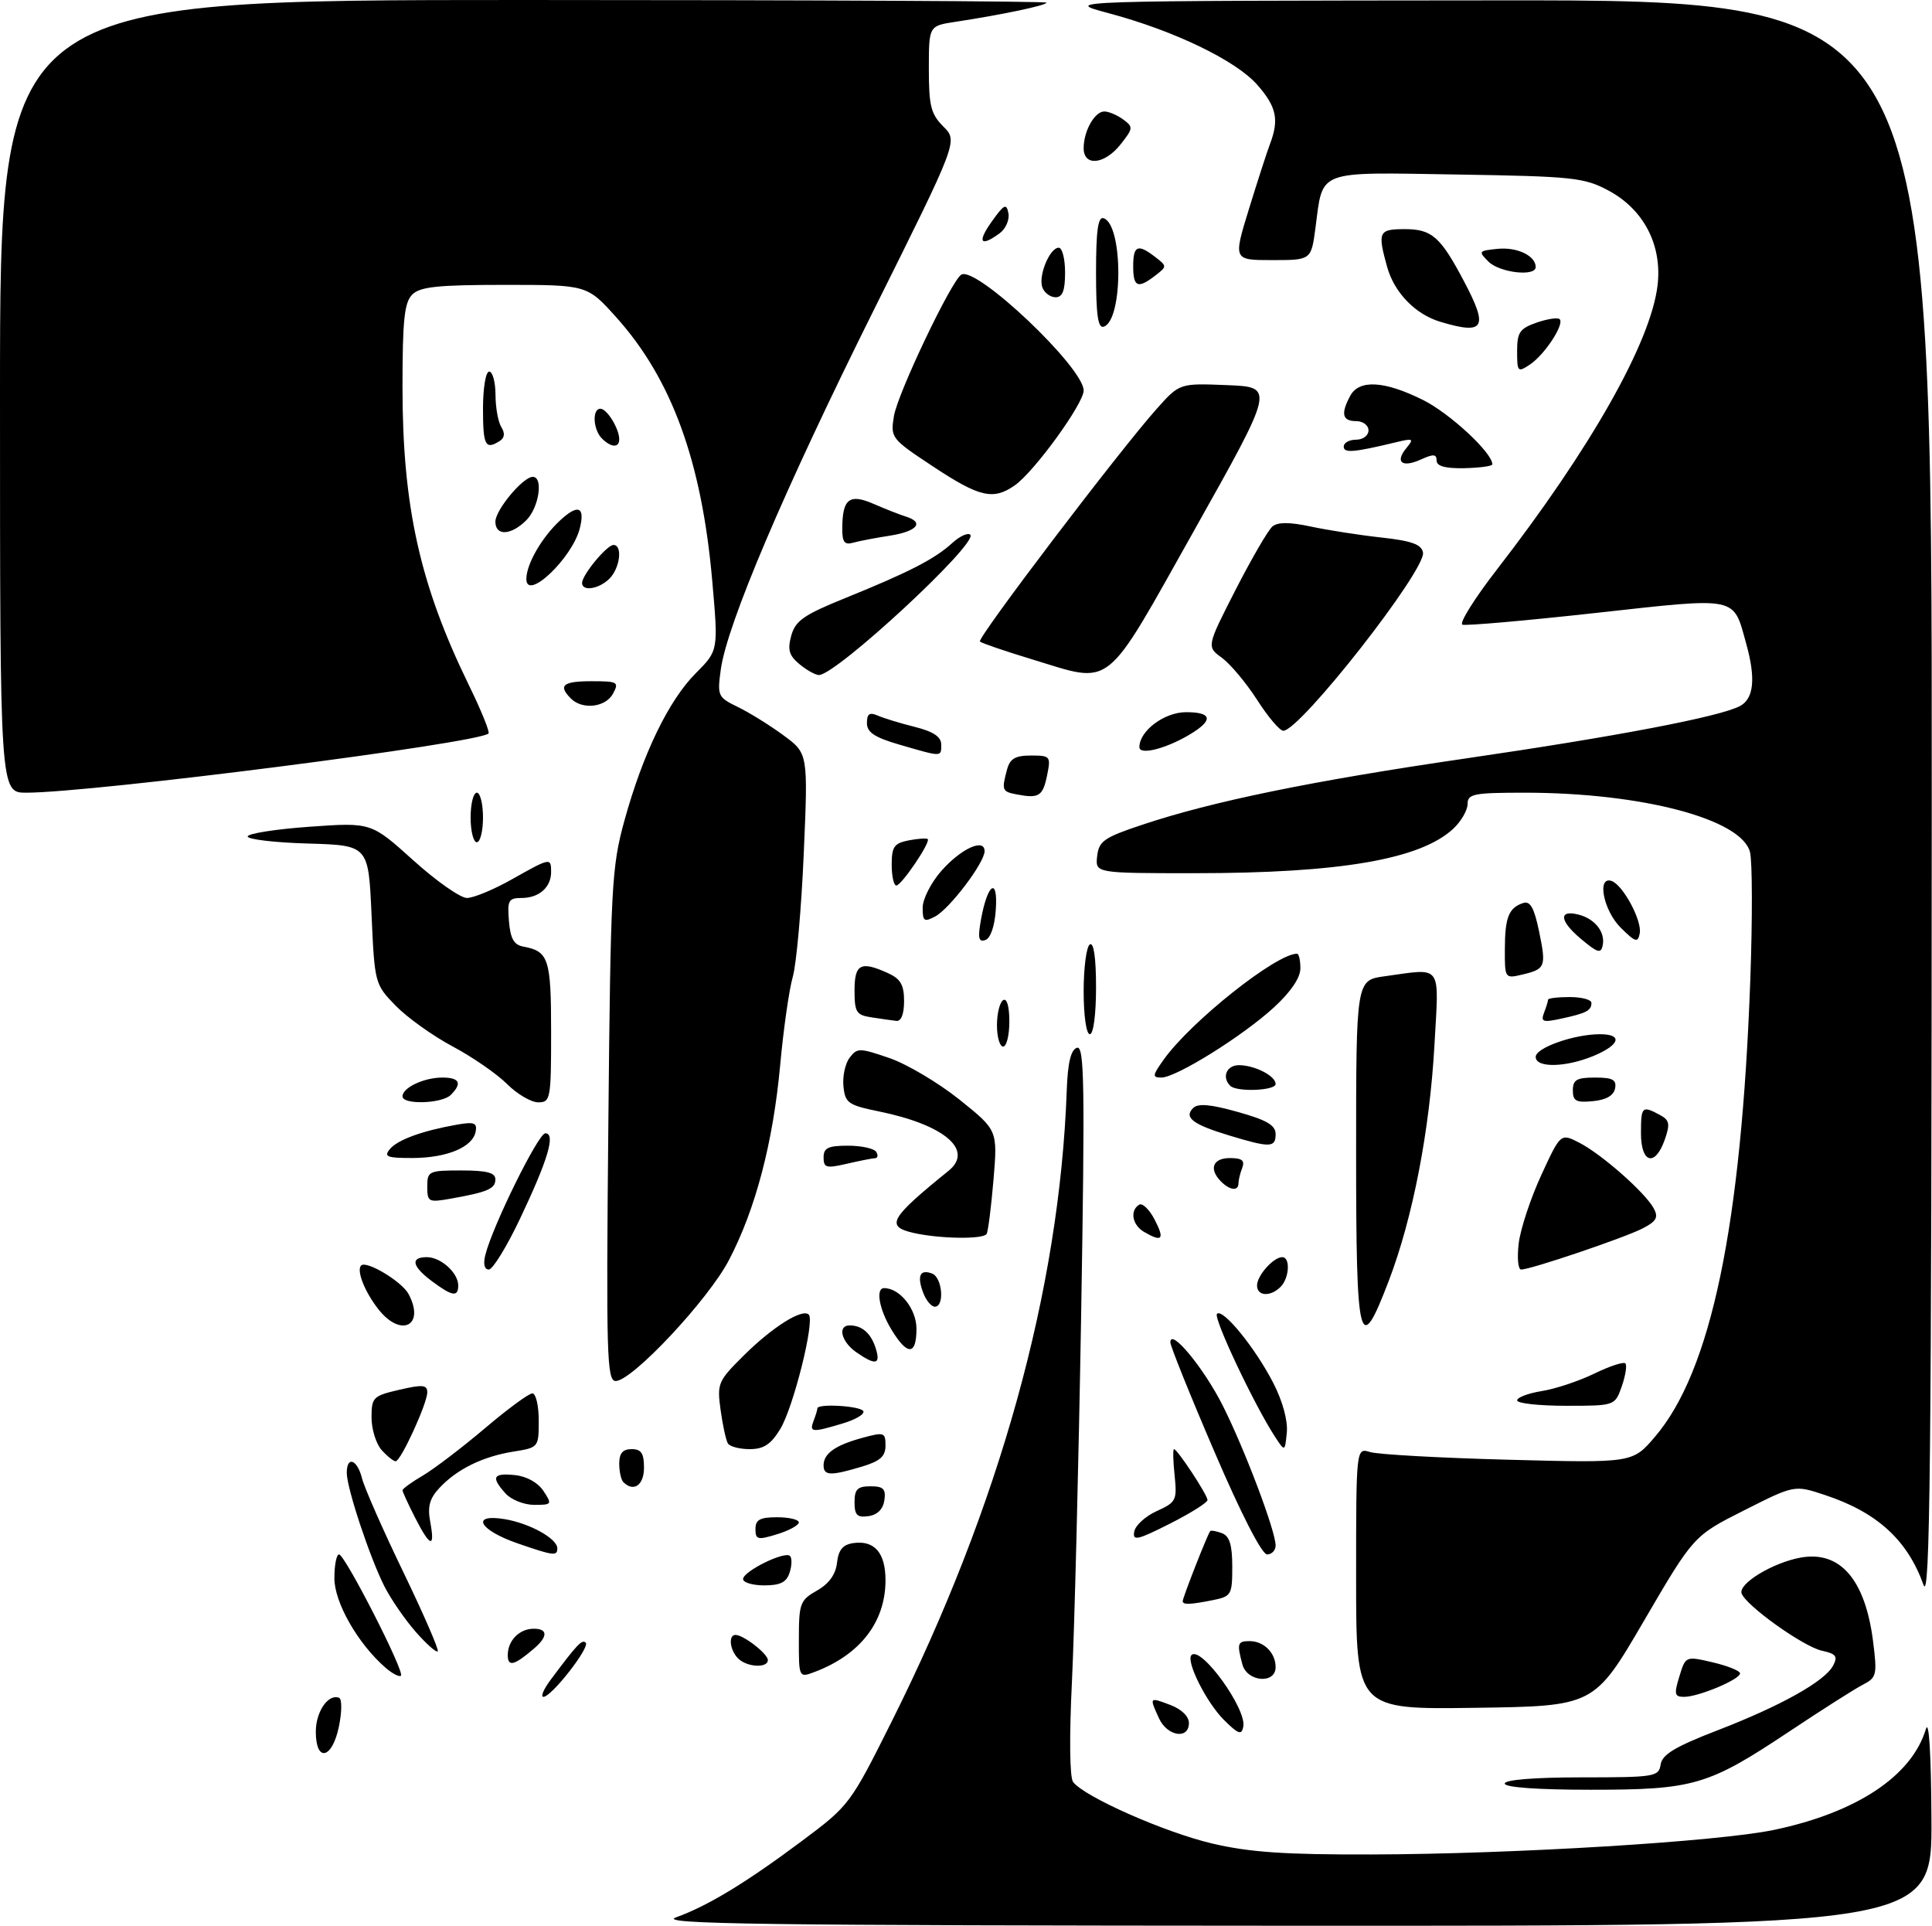 <?xml version="1.0" encoding="UTF-8" standalone="no"?>
<!DOCTYPE svg PUBLIC "-//W3C//DTD SVG 1.1//EN" "http://www.w3.org/Graphics/SVG/1.1/DTD/svg11.dtd" >
<svg xmlns="http://www.w3.org/2000/svg" xmlns:xlink="http://www.w3.org/1999/xlink" version="1.1" viewBox="0 0 312 311">
 <g >
 <path fill="currentColor"
d=" M 109.16 309.61 C 114.26 307.78 120.46 304.03 129.49 297.28 C 137.15 291.56 137.31 291.36 143.99 278.00 C 161.43 243.15 171.11 208.28 172.27 176.08 C 172.43 171.60 172.93 169.52 173.91 169.19 C 175.12 168.79 175.22 175.03 174.59 212.61 C 174.18 236.75 173.51 263.25 173.11 271.50 C 172.67 280.42 172.74 287.00 173.29 287.74 C 175.09 290.13 188.08 295.88 195.75 297.68 C 201.79 299.10 207.48 299.49 221.50 299.45 C 244.46 299.39 277.46 297.38 286.50 295.48 C 299.84 292.68 308.73 286.78 311.01 279.21 C 311.51 277.54 311.86 283.15 311.91 293.75 C 312.00 311.00 312.00 311.00 208.75 310.96 C 122.55 310.92 106.10 310.70 109.16 309.61 Z  M 243.00 288.00 C 243.00 287.39 247.81 287.00 255.43 287.00 C 267.26 287.00 267.88 286.90 268.18 284.91 C 268.43 283.31 270.52 282.05 277.27 279.44 C 287.57 275.47 294.66 271.51 296.02 268.97 C 296.82 267.46 296.52 267.05 294.22 266.55 C 291.20 265.88 281.89 259.23 281.25 257.28 C 280.74 255.71 286.23 252.37 290.70 251.53 C 297.15 250.32 301.24 255.03 302.50 265.16 C 303.16 270.44 303.05 270.90 300.85 272.03 C 299.56 272.69 294.21 276.09 288.96 279.59 C 275.83 288.33 273.55 289.00 256.87 289.00 C 248.29 289.00 243.00 288.62 243.00 288.00 Z  M 51.00 279.62 C 51.00 276.38 53.03 273.44 54.77 274.16 C 55.23 274.34 55.22 276.41 54.74 278.75 C 53.67 284.04 51.00 284.66 51.00 279.62 Z  M 187.16 277.45 C 185.59 274.01 185.59 274.02 189.00 275.31 C 190.79 275.98 192.00 277.16 192.00 278.22 C 192.00 280.94 188.49 280.38 187.16 277.45 Z  M 197.67 277.74 C 194.82 274.91 191.46 268.21 192.42 267.25 C 193.95 265.72 201.36 275.96 200.78 278.82 C 200.51 280.22 199.98 280.04 197.67 277.74 Z  M 219.00 254.90 C 219.00 233.77 219.00 233.77 221.25 234.47 C 222.49 234.86 232.53 235.42 243.57 235.71 C 263.64 236.24 263.64 236.24 267.25 232.02 C 276.32 221.43 281.22 197.94 282.66 158.15 C 283.01 148.36 282.99 139.11 282.61 137.60 C 281.27 132.26 265.17 128.01 246.25 128.00 C 237.96 128.00 237.00 128.19 237.00 129.83 C 237.00 130.83 235.97 132.61 234.72 133.79 C 229.43 138.76 216.44 141.00 192.86 141.00 C 176.87 141.00 176.87 141.00 177.18 138.25 C 177.46 135.81 178.29 135.23 184.49 133.17 C 195.76 129.40 211.92 126.09 236.50 122.50 C 261.08 118.92 277.77 115.73 281.01 114.00 C 283.23 112.80 283.56 109.55 282.00 103.95 C 279.85 96.20 280.91 96.42 257.76 98.97 C 246.46 100.22 236.74 101.07 236.17 100.87 C 235.60 100.67 238.09 96.67 241.71 92.00 C 256.92 72.36 266.59 55.26 267.68 46.08 C 268.45 39.58 265.46 33.82 259.74 30.76 C 255.81 28.67 254.03 28.48 235.32 28.18 C 212.34 27.81 213.69 27.30 212.43 36.83 C 211.74 42.00 211.74 42.00 205.45 42.00 C 199.16 42.00 199.16 42.00 201.67 33.82 C 203.06 29.32 204.59 24.57 205.09 23.26 C 206.59 19.31 206.15 17.24 203.04 13.70 C 199.58 9.75 189.56 4.93 179.00 2.12 C 171.50 0.12 171.50 0.12 241.75 0.06 C 312.00 0.00 312.00 0.00 311.96 129.75 C 311.92 236.38 311.68 258.86 310.63 255.92 C 308.04 248.68 303.14 244.20 294.74 241.42 C 289.80 239.77 289.80 239.77 281.65 243.89 C 273.50 248.00 273.50 248.00 265.47 261.75 C 257.44 275.50 257.44 275.50 238.22 275.77 C 219.00 276.04 219.00 276.04 219.00 254.90 Z  M 88.92 271.25 C 93.22 265.49 94.00 264.66 94.59 265.26 C 95.32 265.99 89.06 274.00 87.76 274.00 C 87.27 274.00 87.79 272.76 88.92 271.25 Z  M 271.20 270.71 C 272.21 267.41 272.21 267.41 276.60 268.43 C 279.02 269.00 281.00 269.80 281.00 270.21 C 281.00 271.19 274.30 274.00 271.97 274.00 C 270.42 274.00 270.32 273.58 271.20 270.71 Z  M 62.24 269.28 C 57.80 265.42 54.00 258.77 54.00 254.85 C 54.00 252.73 54.34 251.00 54.75 251.00 C 55.70 251.01 65.38 269.95 64.75 270.58 C 64.49 270.84 63.36 270.25 62.24 269.28 Z  M 129.01 264.73 C 129.01 258.90 129.20 258.39 131.93 256.84 C 133.88 255.73 134.96 254.23 135.17 252.34 C 135.41 250.26 136.11 249.41 137.81 249.17 C 141.22 248.69 143.00 250.74 143.00 255.17 C 143.00 261.89 138.93 267.17 131.63 269.95 C 129.00 270.95 129.00 270.95 129.01 264.73 Z  M 200.63 268.75 C 199.73 265.37 199.84 265.00 201.80 265.00 C 204.10 265.00 206.00 266.90 206.00 269.20 C 206.00 271.98 201.39 271.60 200.63 268.75 Z  M 82.00 267.26 C 82.00 264.90 83.88 263.00 86.20 263.00 C 88.48 263.00 88.50 264.26 86.25 266.19 C 83.04 268.95 82.00 269.21 82.00 267.26 Z  M 119.20 267.80 C 117.86 266.46 117.58 264.00 118.78 264.00 C 120.07 264.00 124.00 267.05 124.00 268.06 C 124.00 269.40 120.62 269.22 119.20 267.80 Z  M 67.14 263.51 C 65.42 261.55 63.16 258.27 62.11 256.22 C 59.75 251.59 56.00 240.31 56.00 237.83 C 56.00 235.03 57.70 235.65 58.47 238.74 C 58.85 240.24 61.84 247.04 65.13 253.85 C 68.42 260.66 70.92 266.42 70.69 266.65 C 70.45 266.88 68.86 265.46 67.14 263.51 Z  M 191.00 258.54 C 191.00 257.96 195.07 247.60 195.44 247.23 C 195.59 247.08 196.45 247.24 197.36 247.58 C 198.56 248.05 199.00 249.48 199.00 252.98 C 199.00 257.52 198.85 257.78 195.88 258.38 C 192.15 259.12 191.00 259.16 191.00 258.54 Z  M 120.00 254.98 C 120.00 253.73 126.74 250.41 127.58 251.25 C 127.91 251.58 127.89 252.78 127.52 253.92 C 127.03 255.49 126.03 256.00 123.43 256.00 C 121.54 256.00 120.00 255.54 120.00 254.98 Z  M 83.57 249.21 C 77.36 247.06 75.94 244.40 81.47 245.30 C 85.51 245.96 90.00 248.44 90.00 250.02 C 90.00 251.30 89.42 251.23 83.57 249.21 Z  M 196.12 234.42 C 192.20 225.31 189.00 217.35 189.00 216.75 C 189.00 214.35 194.39 220.87 197.48 227.00 C 201.01 234.02 206.00 247.22 206.00 249.56 C 206.00 250.35 205.38 251.00 204.62 251.00 C 203.78 251.00 200.42 244.45 196.12 234.42 Z  M 67.02 245.04 C 65.91 242.86 65.00 240.88 65.00 240.64 C 65.00 240.40 66.50 239.31 68.33 238.24 C 70.15 237.16 74.64 233.74 78.30 230.64 C 81.95 227.54 85.40 225.00 85.97 225.00 C 86.54 225.00 87.00 226.97 87.00 229.37 C 87.00 233.72 86.98 233.75 82.90 234.40 C 77.95 235.19 73.79 237.24 70.97 240.26 C 69.37 241.97 69.02 243.27 69.48 245.75 C 70.29 250.09 69.47 249.85 67.02 245.04 Z  M 122.00 246.91 C 122.00 245.39 122.72 245.00 125.50 245.00 C 127.42 245.00 129.00 245.37 129.00 245.83 C 129.00 246.29 127.42 247.15 125.50 247.74 C 122.35 248.71 122.00 248.62 122.00 246.91 Z  M 183.17 247.31 C 183.35 246.31 184.99 244.82 186.81 244.00 C 189.94 242.58 190.10 242.26 189.69 238.25 C 189.44 235.91 189.40 234.00 189.59 234.00 C 190.13 234.00 195.00 241.39 195.00 242.22 C 195.00 242.63 192.26 244.35 188.92 246.04 C 183.66 248.70 182.88 248.87 183.17 247.31 Z  M 138.00 242.57 C 138.00 240.48 138.48 240.00 140.57 240.00 C 142.66 240.00 143.08 240.42 142.82 242.25 C 142.61 243.70 141.70 244.61 140.25 244.82 C 138.42 245.08 138.00 244.66 138.00 242.57 Z  M 81.65 241.17 C 79.26 238.52 79.60 237.83 83.14 238.19 C 85.04 238.38 86.86 239.39 87.76 240.75 C 89.19 242.91 89.13 243.00 86.28 243.00 C 84.65 243.00 82.57 242.18 81.65 241.17 Z  M 100.67 239.33 C 100.30 238.97 100.00 237.62 100.00 236.33 C 100.00 234.67 100.57 234.00 102.00 234.00 C 103.56 234.00 104.00 234.67 104.00 237.00 C 104.00 239.82 102.33 240.99 100.67 239.33 Z  M 133.00 236.62 C 133.00 234.71 134.87 233.38 139.25 232.18 C 142.78 231.22 143.00 231.29 143.00 233.42 C 143.00 235.18 142.14 235.94 139.13 236.84 C 134.13 238.34 133.00 238.30 133.00 236.62 Z  M 61.65 234.17 C 60.74 233.17 60.00 230.79 60.00 228.90 C 60.00 225.64 60.24 225.40 64.50 224.41 C 68.27 223.54 69.00 223.61 69.00 224.84 C 69.00 226.61 64.75 235.90 63.90 235.96 C 63.58 235.98 62.57 235.18 61.65 234.17 Z  M 117.55 233.08 C 117.24 232.58 116.71 230.15 116.37 227.68 C 115.78 223.38 115.94 223.01 120.14 218.85 C 124.76 214.27 129.58 211.24 130.61 212.28 C 131.62 213.28 128.13 227.26 126.00 230.76 C 124.49 233.24 123.33 234.00 121.07 234.00 C 119.45 234.00 117.86 233.59 117.55 233.08 Z  M 205.87 231.95 C 202.50 226.77 195.90 212.77 196.53 212.15 C 197.48 211.22 202.72 217.66 205.63 223.33 C 207.13 226.25 207.99 229.40 207.81 231.30 C 207.50 234.45 207.50 234.45 205.87 231.95 Z  M 131.39 229.42 C 131.73 228.55 132.00 227.65 132.00 227.42 C 132.00 226.61 138.89 227.01 139.41 227.85 C 139.70 228.32 138.21 229.22 136.10 229.85 C 131.11 231.35 130.67 231.31 131.39 229.42 Z  M 245.00 226.13 C 245.00 225.65 246.80 224.97 249.00 224.62 C 251.19 224.27 255.01 223.00 257.47 221.80 C 259.94 220.60 262.19 219.86 262.48 220.15 C 262.77 220.44 262.51 222.10 261.91 223.84 C 260.80 227.00 260.80 227.00 252.90 227.00 C 248.56 227.00 245.00 226.61 245.00 226.13 Z  M 98.24 181.75 C 98.61 142.99 98.77 140.02 100.84 132.50 C 103.82 121.69 108.00 113.07 112.38 108.69 C 116.01 105.05 116.01 105.05 115.02 93.78 C 113.32 74.47 108.47 61.19 99.50 51.21 C 94.81 46.00 94.81 46.00 81.48 46.00 C 70.69 46.00 67.84 46.30 66.57 47.57 C 65.30 48.84 65.00 51.69 65.00 62.48 C 65.00 81.80 67.80 94.38 75.69 110.57 C 77.69 114.66 79.13 118.20 78.89 118.44 C 77.32 120.01 15.00 127.99 4.25 128.00 C 0.00 128.00 0.00 128.00 0.00 64.00 C 0.00 0.00 0.00 0.00 84.50 0.00 C 130.97 0.00 169.00 0.19 169.00 0.43 C 169.00 0.87 161.76 2.39 154.25 3.53 C 150.00 4.18 150.00 4.18 150.00 11.13 C 150.00 17.10 150.33 18.42 152.35 20.44 C 154.70 22.79 154.70 22.79 141.07 50.14 C 126.64 79.11 117.40 100.82 116.40 108.12 C 115.82 112.36 115.92 112.59 119.15 114.16 C 120.99 115.05 124.30 117.10 126.50 118.72 C 130.50 121.65 130.50 121.65 129.80 137.80 C 129.42 146.68 128.62 155.65 128.03 157.72 C 127.43 159.80 126.52 166.22 125.99 172.00 C 124.84 184.51 122.01 195.28 117.71 203.49 C 114.36 209.90 102.08 223.00 99.43 223.00 C 98.00 223.00 97.88 218.89 98.24 181.75 Z  M 138.25 218.33 C 135.83 216.63 135.21 213.99 137.25 214.02 C 139.24 214.04 140.68 215.32 141.43 217.75 C 142.25 220.36 141.39 220.52 138.25 218.33 Z  M 143.99 214.75 C 141.98 211.45 141.36 208.00 142.78 208.00 C 145.32 208.00 148.00 211.37 148.00 214.56 C 148.00 218.88 146.55 218.95 143.99 214.75 Z  M 61.11 211.42 C 58.90 208.60 57.53 205.14 58.32 204.35 C 59.17 203.49 64.89 206.93 65.97 208.94 C 68.71 214.06 64.77 216.07 61.11 211.42 Z  M 219.00 186.14 C 219.00 158.27 219.00 158.27 223.64 157.64 C 233.04 156.35 232.39 155.45 231.65 168.75 C 230.88 182.55 228.16 196.62 224.30 206.75 C 219.51 219.31 219.00 217.31 219.00 186.14 Z  M 149.09 208.75 C 148.05 206.01 148.57 204.90 150.53 205.65 C 152.18 206.28 152.57 211.00 150.97 211.00 C 150.40 211.00 149.55 209.99 149.09 208.75 Z  M 69.75 206.88 C 66.53 204.48 66.22 203.00 68.93 203.00 C 71.19 203.00 74.00 205.53 74.00 207.57 C 74.00 209.49 73.03 209.33 69.75 206.88 Z  M 203.00 207.57 C 203.00 205.97 205.65 203.00 207.07 203.00 C 208.41 203.00 208.22 206.38 206.80 207.80 C 205.16 209.44 203.00 209.31 203.00 207.57 Z  M 78.38 202.63 C 79.55 197.96 86.93 183.00 88.06 183.00 C 89.77 183.00 88.51 187.24 84.00 196.75 C 81.85 201.29 79.57 205.00 78.94 205.00 C 78.22 205.00 78.01 204.10 78.38 202.63 Z  M 245.26 200.75 C 245.55 198.41 247.19 193.46 248.91 189.73 C 252.03 182.97 252.03 182.97 255.08 184.54 C 258.71 186.42 265.72 192.61 267.07 195.13 C 267.85 196.58 267.50 197.21 265.27 198.36 C 262.34 199.87 247.19 205.00 245.65 205.00 C 245.15 205.00 244.98 203.09 245.26 200.75 Z  M 147.50 199.08 C 142.96 198.03 143.69 196.74 153.19 189.05 C 157.31 185.71 152.53 181.64 142.00 179.48 C 136.96 178.45 136.48 178.11 136.21 175.43 C 136.04 173.82 136.49 171.73 137.21 170.79 C 138.42 169.19 138.80 169.19 143.63 170.85 C 146.45 171.82 151.54 174.84 154.93 177.55 C 161.11 182.50 161.11 182.50 160.44 190.50 C 160.07 194.90 159.57 198.84 159.33 199.25 C 158.80 200.15 151.71 200.04 147.50 199.08 Z  M 184.75 198.92 C 182.85 197.81 182.43 195.47 183.96 194.53 C 184.48 194.20 185.62 195.30 186.48 196.97 C 188.12 200.14 187.69 200.63 184.75 198.92 Z  M 69.00 191.61 C 69.00 189.11 69.24 189.00 74.50 189.00 C 78.61 189.00 80.00 189.36 80.00 190.43 C 80.00 191.96 78.75 192.50 72.75 193.56 C 69.20 194.19 69.00 194.08 69.00 191.61 Z  M 197.20 190.80 C 195.18 188.78 195.84 187.00 198.61 187.00 C 200.57 187.00 201.06 187.39 200.61 188.58 C 200.27 189.45 200.00 190.58 200.00 191.08 C 200.00 192.36 198.63 192.23 197.20 190.80 Z  M 133.00 186.89 C 133.00 185.36 133.74 185.00 136.94 185.00 C 139.11 185.00 141.16 185.45 141.50 186.00 C 141.84 186.55 141.75 187.01 141.31 187.02 C 140.86 187.04 138.81 187.44 136.75 187.92 C 133.43 188.69 133.00 188.57 133.00 186.89 Z  M 62.96 185.55 C 64.22 184.04 68.20 182.59 73.82 181.60 C 76.59 181.12 77.09 181.31 76.81 182.74 C 76.33 185.24 72.19 186.97 66.63 186.99 C 62.49 187.00 61.94 186.78 62.96 185.55 Z  M 265.00 183.00 C 265.00 178.67 265.18 178.49 268.01 180.01 C 269.61 180.86 269.74 181.46 268.85 184.01 C 267.29 188.47 265.00 187.87 265.00 183.00 Z  M 198.50 183.35 C 192.62 181.57 191.15 180.45 192.68 178.92 C 193.46 178.14 195.49 178.31 199.88 179.55 C 204.58 180.86 206.00 181.70 206.00 183.13 C 206.00 185.33 205.14 185.36 198.50 183.35 Z  M 65.00 177.04 C 65.00 175.63 68.46 174.00 71.43 174.00 C 74.22 174.00 74.68 174.92 72.80 176.80 C 71.37 178.23 65.00 178.42 65.00 177.04 Z  M 81.88 175.04 C 80.25 173.41 76.30 170.68 73.09 168.97 C 69.88 167.26 65.73 164.29 63.88 162.38 C 60.53 158.93 60.50 158.79 60.00 147.70 C 59.50 136.50 59.50 136.50 49.75 136.21 C 44.39 136.06 40.00 135.54 40.00 135.07 C 40.00 134.60 44.49 133.89 49.97 133.50 C 59.94 132.79 59.94 132.79 66.71 138.89 C 70.43 142.25 74.34 145.00 75.41 145.00 C 76.47 145.00 79.73 143.65 82.65 142.00 C 88.89 138.48 89.00 138.46 89.00 140.80 C 89.00 143.28 87.05 145.00 84.24 145.00 C 82.12 145.00 81.91 145.39 82.19 148.74 C 82.42 151.56 82.99 152.57 84.50 152.85 C 88.60 153.60 89.00 154.81 89.00 166.62 C 89.00 177.47 88.90 178.00 86.92 178.00 C 85.78 178.00 83.51 176.67 81.88 175.04 Z  M 254.00 176.06 C 254.00 174.36 254.63 174.00 257.57 174.00 C 260.44 174.00 261.08 174.35 260.82 175.75 C 260.60 176.90 259.38 177.61 257.24 177.81 C 254.53 178.08 254.00 177.79 254.00 176.06 Z  M 198.67 175.33 C 197.27 173.94 198.08 172.00 200.07 172.00 C 202.61 172.00 206.00 173.73 206.00 175.04 C 206.00 176.12 199.71 176.37 198.67 175.33 Z  M 187.92 171.11 C 192.31 164.95 206.09 154.00 209.46 154.00 C 209.76 154.00 210.00 155.07 210.00 156.37 C 210.00 157.88 208.46 160.16 205.75 162.65 C 200.72 167.28 189.94 174.00 187.55 174.00 C 186.05 174.00 186.10 173.67 187.92 171.11 Z  M 248.00 170.66 C 248.00 169.19 254.20 167.00 258.37 167.00 C 262.11 167.00 261.62 168.71 257.38 170.49 C 252.84 172.38 248.00 172.47 248.00 170.66 Z  M 161.00 165.56 C 161.00 163.67 161.45 161.84 162.00 161.50 C 162.60 161.13 163.00 162.49 163.00 164.94 C 163.00 167.17 162.55 169.00 162.00 169.00 C 161.45 169.00 161.00 167.45 161.00 165.56 Z  M 175.00 160.06 C 175.00 156.24 175.45 152.84 176.00 152.50 C 176.63 152.11 177.00 154.66 177.00 159.44 C 177.00 163.81 176.58 167.00 176.00 167.00 C 175.43 167.00 175.00 164.02 175.00 160.06 Z  M 140.75 164.28 C 138.29 163.91 138.00 163.46 138.00 159.93 C 138.00 155.64 139.00 155.13 143.45 157.16 C 145.44 158.07 146.00 159.05 146.00 161.66 C 146.00 163.75 145.53 164.94 144.75 164.85 C 144.06 164.77 142.26 164.51 140.75 164.28 Z  M 249.35 163.53 C 249.71 162.60 250.00 161.65 250.00 161.42 C 250.00 161.19 251.57 161.00 253.50 161.00 C 255.43 161.00 257.00 161.42 257.00 161.94 C 257.00 163.19 256.16 163.62 252.10 164.49 C 249.16 165.13 248.79 165.00 249.35 163.53 Z  M 243.02 153.27 C 243.03 148.13 243.65 146.57 246.00 145.81 C 247.12 145.45 247.76 146.61 248.55 150.41 C 249.73 156.14 249.59 156.49 245.75 157.39 C 243.04 158.03 243.00 157.96 243.02 153.27 Z  M 255.25 151.56 C 251.81 148.66 251.68 146.84 254.97 147.70 C 257.57 148.38 259.24 150.50 258.83 152.60 C 258.55 154.05 258.02 153.89 255.25 151.56 Z  M 158.44 148.38 C 159.50 142.60 161.19 141.56 160.81 146.92 C 160.63 149.58 159.95 151.53 159.11 151.80 C 158.02 152.16 157.88 151.45 158.44 148.38 Z  M 261.73 149.80 C 258.94 147.03 257.84 141.45 260.24 142.25 C 262.08 142.86 265.21 148.68 264.80 150.73 C 264.50 152.27 264.10 152.15 261.73 149.80 Z  M 149.00 146.57 C 149.00 145.19 150.35 142.53 152.00 140.65 C 155.18 137.03 159.00 135.28 159.00 137.44 C 159.00 139.30 153.38 146.72 151.03 147.98 C 149.24 148.94 149.00 148.77 149.00 146.57 Z  M 144.00 139.62 C 144.00 136.72 144.40 136.16 146.75 135.70 C 148.26 135.41 149.64 135.32 149.82 135.49 C 150.32 135.99 145.59 142.97 144.75 142.99 C 144.34 142.99 144.00 141.48 144.00 139.62 Z  M 76.00 132.00 C 76.00 129.80 76.45 128.00 77.00 128.00 C 77.55 128.00 78.00 129.80 78.00 132.00 C 78.00 134.20 77.55 136.00 77.00 136.00 C 76.45 136.00 76.00 134.20 76.00 132.00 Z  M 164.25 128.29 C 161.81 127.83 161.73 127.62 162.63 124.25 C 163.10 122.50 163.96 122.00 166.49 122.00 C 169.62 122.00 169.72 122.13 169.10 125.18 C 168.41 128.56 167.79 128.96 164.25 128.29 Z  M 145.25 120.24 C 141.22 119.07 140.00 118.25 140.00 116.75 C 140.00 115.26 140.42 114.97 141.75 115.55 C 142.71 115.97 145.41 116.80 147.75 117.38 C 150.75 118.14 152.00 118.98 152.00 120.23 C 152.00 122.26 152.19 122.26 145.25 120.24 Z  M 184.00 120.64 C 184.00 118.02 188.03 115.00 191.54 115.00 C 195.53 115.00 195.96 116.15 192.75 118.22 C 188.82 120.75 184.00 122.08 184.00 120.64 Z  M 203.01 113.01 C 201.25 110.27 198.69 107.22 197.33 106.22 C 194.85 104.42 194.85 104.42 199.54 95.23 C 202.13 90.18 204.80 85.58 205.49 85.01 C 206.36 84.29 208.25 84.29 211.66 85.02 C 214.36 85.60 219.48 86.40 223.02 86.79 C 227.96 87.33 229.55 87.90 229.80 89.21 C 230.34 91.99 209.95 118.00 207.24 118.00 C 206.67 118.00 204.77 115.76 203.01 113.01 Z  M 92.20 112.80 C 90.08 110.68 90.90 110.00 95.54 110.00 C 99.76 110.00 100.00 110.14 99.00 112.00 C 97.81 114.22 94.06 114.66 92.20 112.80 Z  M 129.11 107.25 C 127.42 105.85 127.16 104.93 127.78 102.64 C 128.45 100.23 129.81 99.28 136.53 96.56 C 146.76 92.42 150.96 90.26 153.75 87.71 C 154.98 86.58 156.31 85.97 156.69 86.35 C 158.03 87.70 135.04 109.00 132.25 109.00 C 131.68 109.00 130.27 108.21 129.11 107.25 Z  M 166.61 106.45 C 162.27 105.13 158.51 103.85 158.25 103.59 C 157.74 103.07 180.86 72.65 186.83 65.98 C 190.50 61.88 190.50 61.88 198.17 62.19 C 205.84 62.50 205.84 62.50 192.93 85.50 C 178.12 111.86 179.87 110.47 166.61 106.45 Z  M 85.00 93.49 C 85.00 91.12 87.47 86.81 90.40 84.08 C 93.33 81.34 94.52 81.78 93.64 85.29 C 92.43 90.12 85.00 97.17 85.00 93.49 Z  M 94.00 94.13 C 94.00 92.84 98.00 88.00 99.07 88.00 C 100.58 88.00 100.13 91.72 98.43 93.43 C 96.74 95.12 94.00 95.55 94.00 94.13 Z  M 136.02 85.32 C 136.04 80.54 137.17 79.66 141.09 81.37 C 142.97 82.19 145.29 83.10 146.25 83.40 C 149.32 84.34 148.14 85.80 143.75 86.49 C 141.41 86.85 138.71 87.37 137.75 87.64 C 136.38 88.03 136.00 87.53 136.02 85.32 Z  M 80.00 84.24 C 80.00 82.35 84.46 77.00 86.04 77.00 C 87.78 77.00 87.04 81.96 85.00 84.00 C 82.53 86.47 80.00 86.59 80.00 84.24 Z  M 150.64 75.30 C 143.92 70.86 143.79 70.69 144.36 67.20 C 144.94 63.57 153.62 45.35 155.24 44.35 C 157.62 42.88 175.00 59.33 175.00 63.06 C 175.00 65.19 167.02 76.18 163.87 78.38 C 160.40 80.81 158.17 80.29 150.64 75.30 Z  M 232.00 74.37 C 232.00 73.32 231.48 73.28 229.50 74.18 C 226.44 75.58 225.22 74.65 227.11 72.36 C 228.37 70.83 228.23 70.74 225.50 71.40 C 218.56 73.07 217.00 73.20 217.00 72.11 C 217.00 71.50 217.90 71.00 219.00 71.00 C 220.11 71.00 221.00 70.33 221.00 69.50 C 221.00 68.67 220.11 68.00 219.00 68.00 C 216.77 68.00 216.49 66.82 218.04 63.93 C 219.47 61.25 223.55 61.47 229.81 64.59 C 234.15 66.76 241.00 73.11 241.00 74.98 C 241.00 75.27 238.97 75.54 236.50 75.60 C 233.38 75.66 232.00 75.28 232.00 74.37 Z  M 78.00 66.00 C 78.00 62.67 78.44 60.00 79.00 60.00 C 79.55 60.00 80.01 61.69 80.02 63.75 C 80.02 65.81 80.45 68.16 80.96 68.97 C 81.58 69.95 81.49 70.71 80.70 71.21 C 78.38 72.68 78.00 71.95 78.00 66.00 Z  M 97.20 70.80 C 95.77 69.37 95.60 66.00 96.96 66.00 C 98.02 66.00 100.00 69.22 100.00 70.93 C 100.00 72.35 98.69 72.29 97.20 70.80 Z  M 245.00 56.72 C 245.00 53.66 245.42 53.05 248.16 52.09 C 249.90 51.49 251.57 51.24 251.87 51.54 C 252.68 52.35 249.44 57.29 247.06 58.87 C 245.11 60.17 245.00 60.06 245.00 56.72 Z  M 177.00 44.00 C 177.00 37.19 177.32 34.94 178.23 35.24 C 181.38 36.29 181.39 51.71 178.25 52.75 C 177.31 53.06 177.00 50.89 177.00 44.00 Z  M 232.62 51.97 C 228.55 50.75 225.16 47.25 224.00 43.07 C 222.44 37.44 222.64 37.00 226.85 37.00 C 231.23 37.00 232.61 38.21 236.41 45.40 C 240.41 52.96 239.75 54.10 232.62 51.97 Z  M 168.34 46.44 C 167.63 44.59 169.51 40.00 170.98 40.00 C 171.54 40.00 172.00 41.80 172.00 44.00 C 172.00 46.93 171.59 48.00 170.47 48.00 C 169.63 48.00 168.67 47.30 168.34 46.44 Z  M 183.00 43.00 C 183.00 39.63 183.74 39.32 186.56 41.50 C 188.48 42.98 188.48 43.02 186.56 44.50 C 183.74 46.68 183.00 46.37 183.00 43.00 Z  M 240.38 42.25 C 238.70 40.58 238.77 40.49 241.88 40.18 C 245.02 39.87 248.00 41.31 248.00 43.12 C 248.00 44.71 242.18 44.04 240.38 42.25 Z  M 160.17 35.76 C 162.16 32.97 162.53 32.79 162.85 34.44 C 163.05 35.50 162.41 36.96 161.42 37.68 C 158.31 39.95 157.77 39.13 160.17 35.76 Z  M 175.00 23.93 C 175.00 21.15 176.78 18.00 178.34 18.00 C 179.04 18.00 180.41 18.58 181.37 19.28 C 183.03 20.50 183.01 20.72 180.99 23.28 C 178.41 26.57 175.00 26.94 175.00 23.93 Z "/>
</g>
</svg>